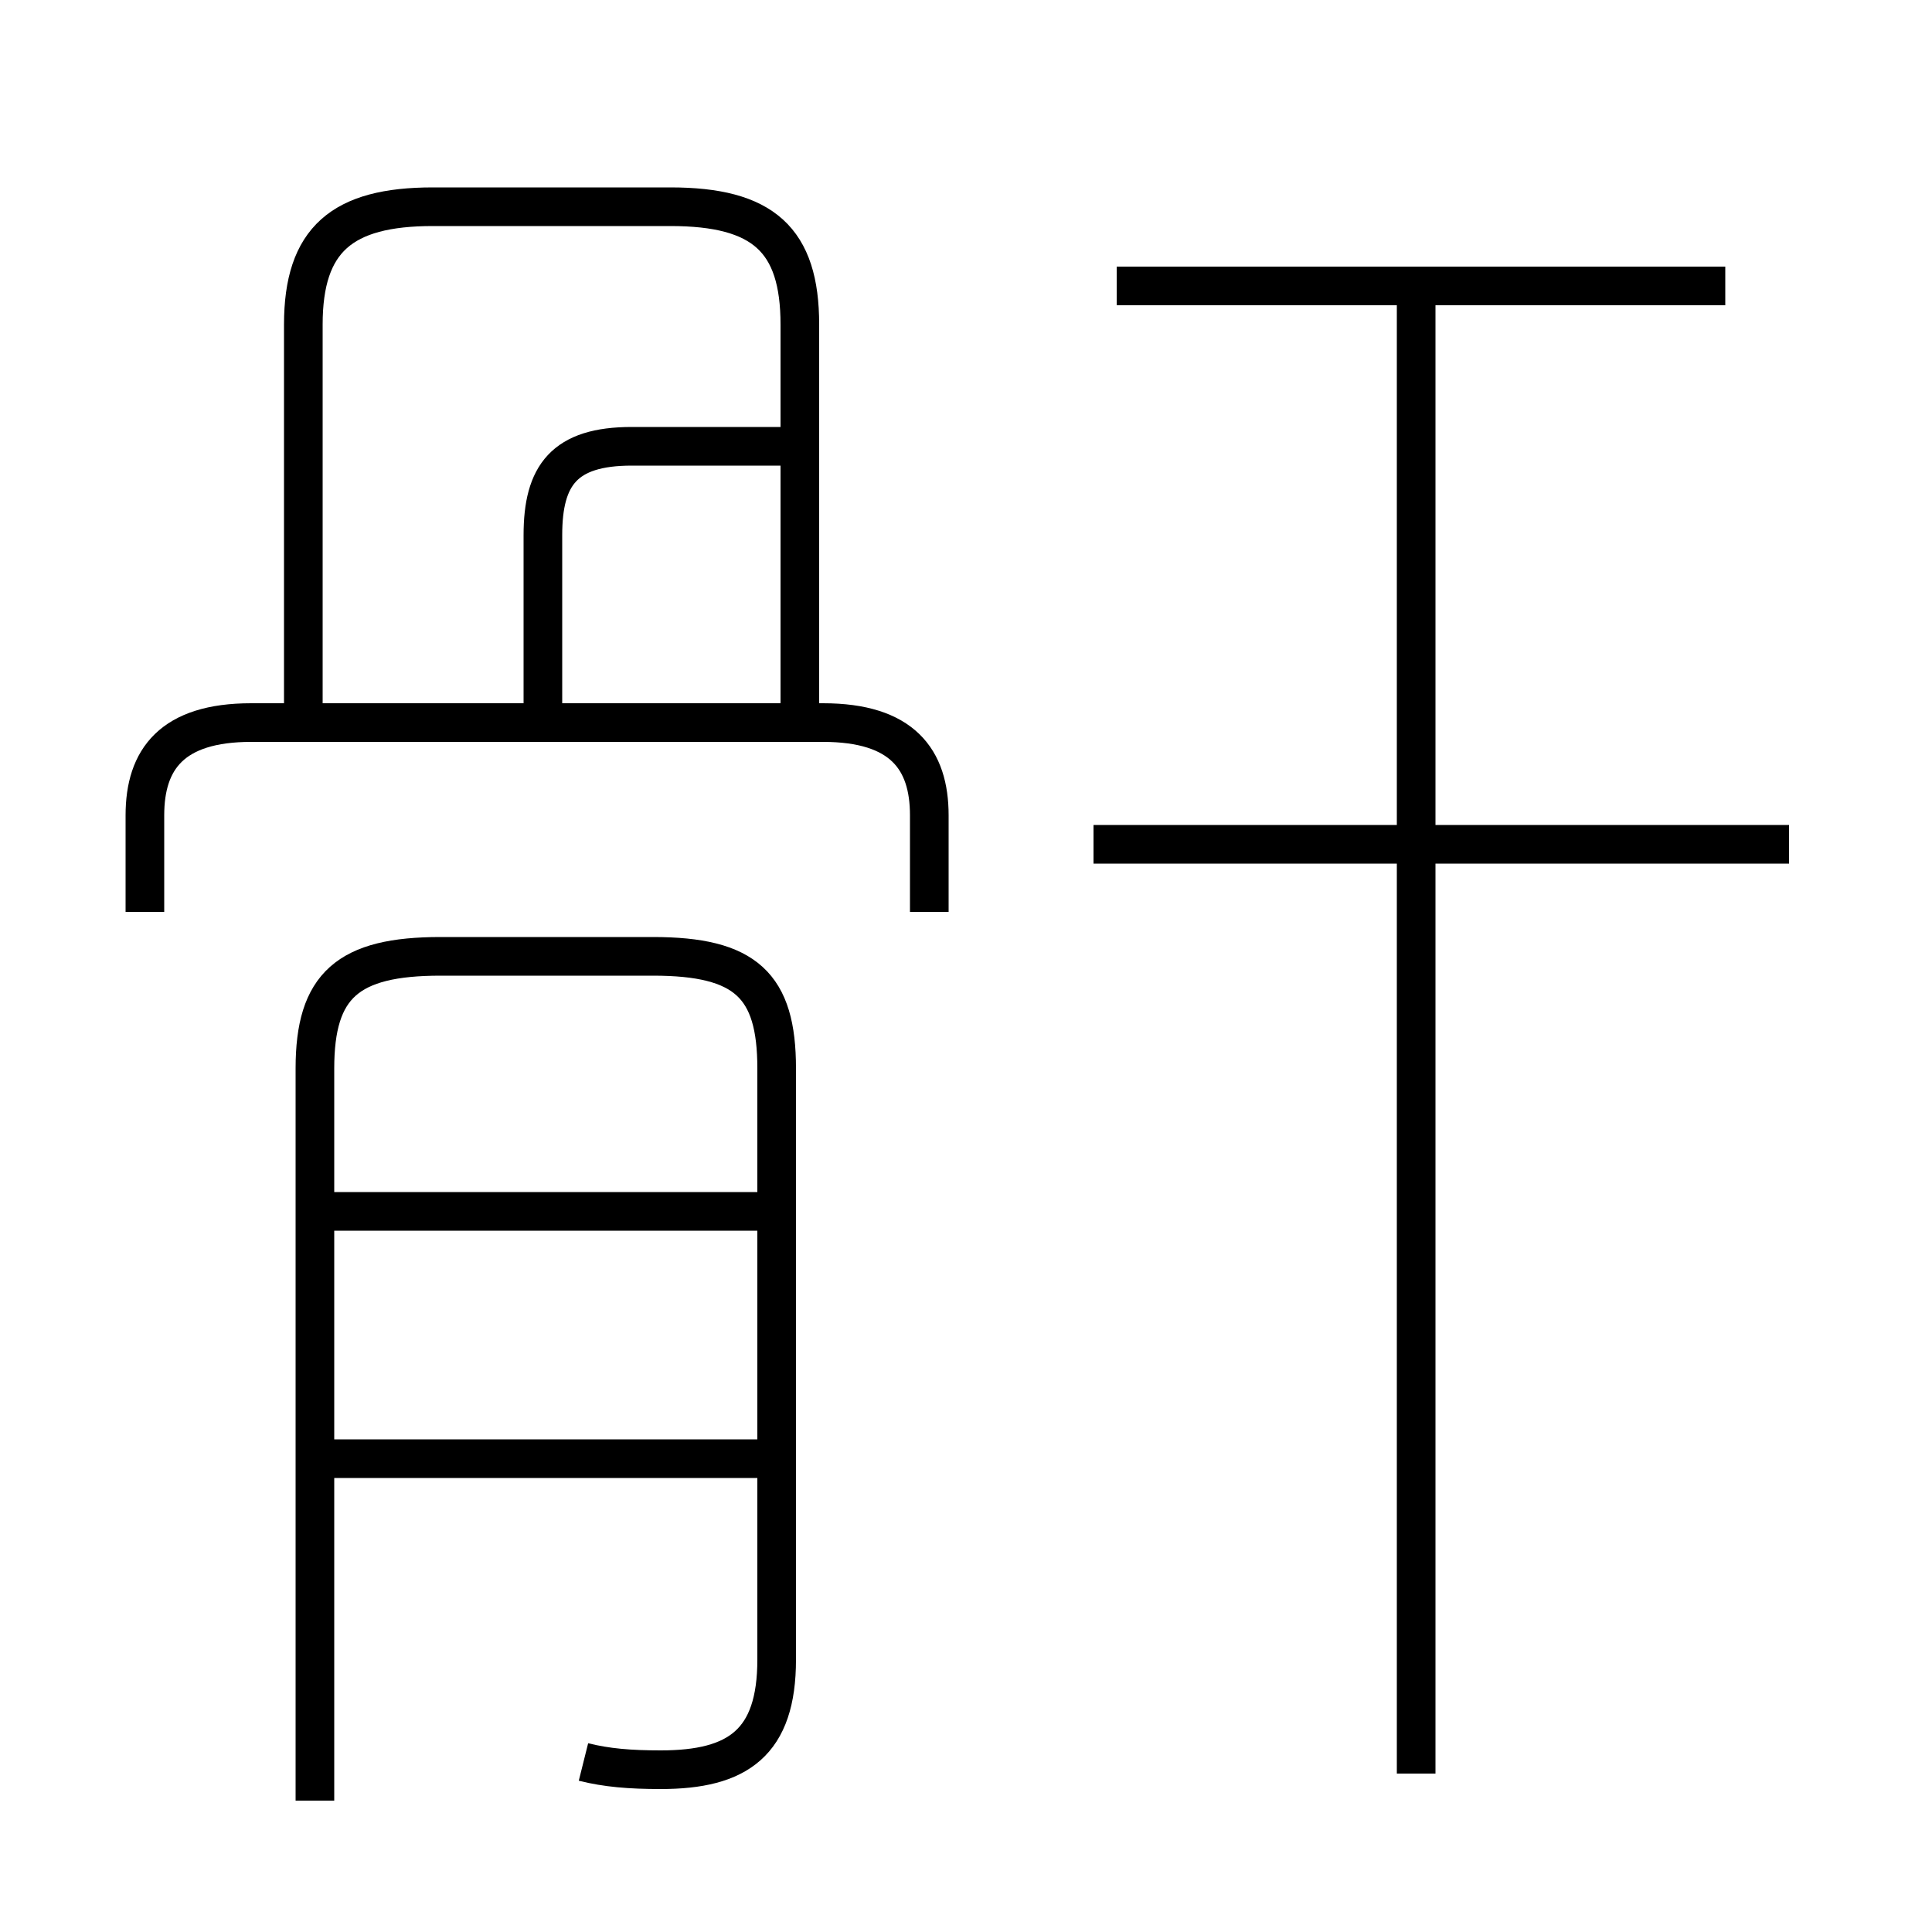 <?xml version='1.0' encoding='utf8'?>
<svg viewBox="0.0 -6.0 50.0 50.0" version="1.1" xmlns="http://www.w3.org/2000/svg">
<rect x="0.0" y="-6.0" width="50.0" height="50.0" fill="#808080" stroke="none"/>
<rect x="-1000" y="-1000" width="2000" height="2000" stroke="white" fill="white"/>
<g style="fill:white;stroke:#000000;  stroke-width:1">
<path d="M 15.1 1.6 C 15.7 1.75 16.3 1.8 17.1 1.8 C 19.1 1.8 20.1 1.1 20.1 -1.05 L 20.1 -16.35 C 20.1 -18.5 19.3 -19.25 16.9 -19.25 L 11.4 -19.25 C 9.0 -19.25 8.15 -18.5 8.15 -16.35 L 8.15 2.6 M 19.65 -6.25 L 8.65 -6.25 M 19.65 -12.65 L 8.65 -12.65 M 24.05 -20.4 L 24.05 -22.9 C 24.05 -24.35 23.35 -25.3 21.3 -25.3 L 6.5 -25.3 C 4.45 -25.3 3.75 -24.35 3.75 -22.9 L 3.75 -20.4 M 14.05 -25.8 L 14.05 -30.15 C 14.05 -31.7 14.6 -32.45 16.35 -32.45 L 20.5 -32.45 M 20.7 -25.7 L 20.7 -35.6 C 20.7 -37.8 19.75 -38.65 17.35 -38.65 L 11.2 -38.65 C 8.85 -38.65 7.85 -37.8 7.85 -35.6 L 7.85 -25.7 M 36.65 1.9 L 36.65 -36.15 M 46.3 -22.15 L 28.3 -22.15 M 44.65 -36.6 L 28.9 -36.6" transform="translate(0.0 38.0)" />
</g>
</svg>